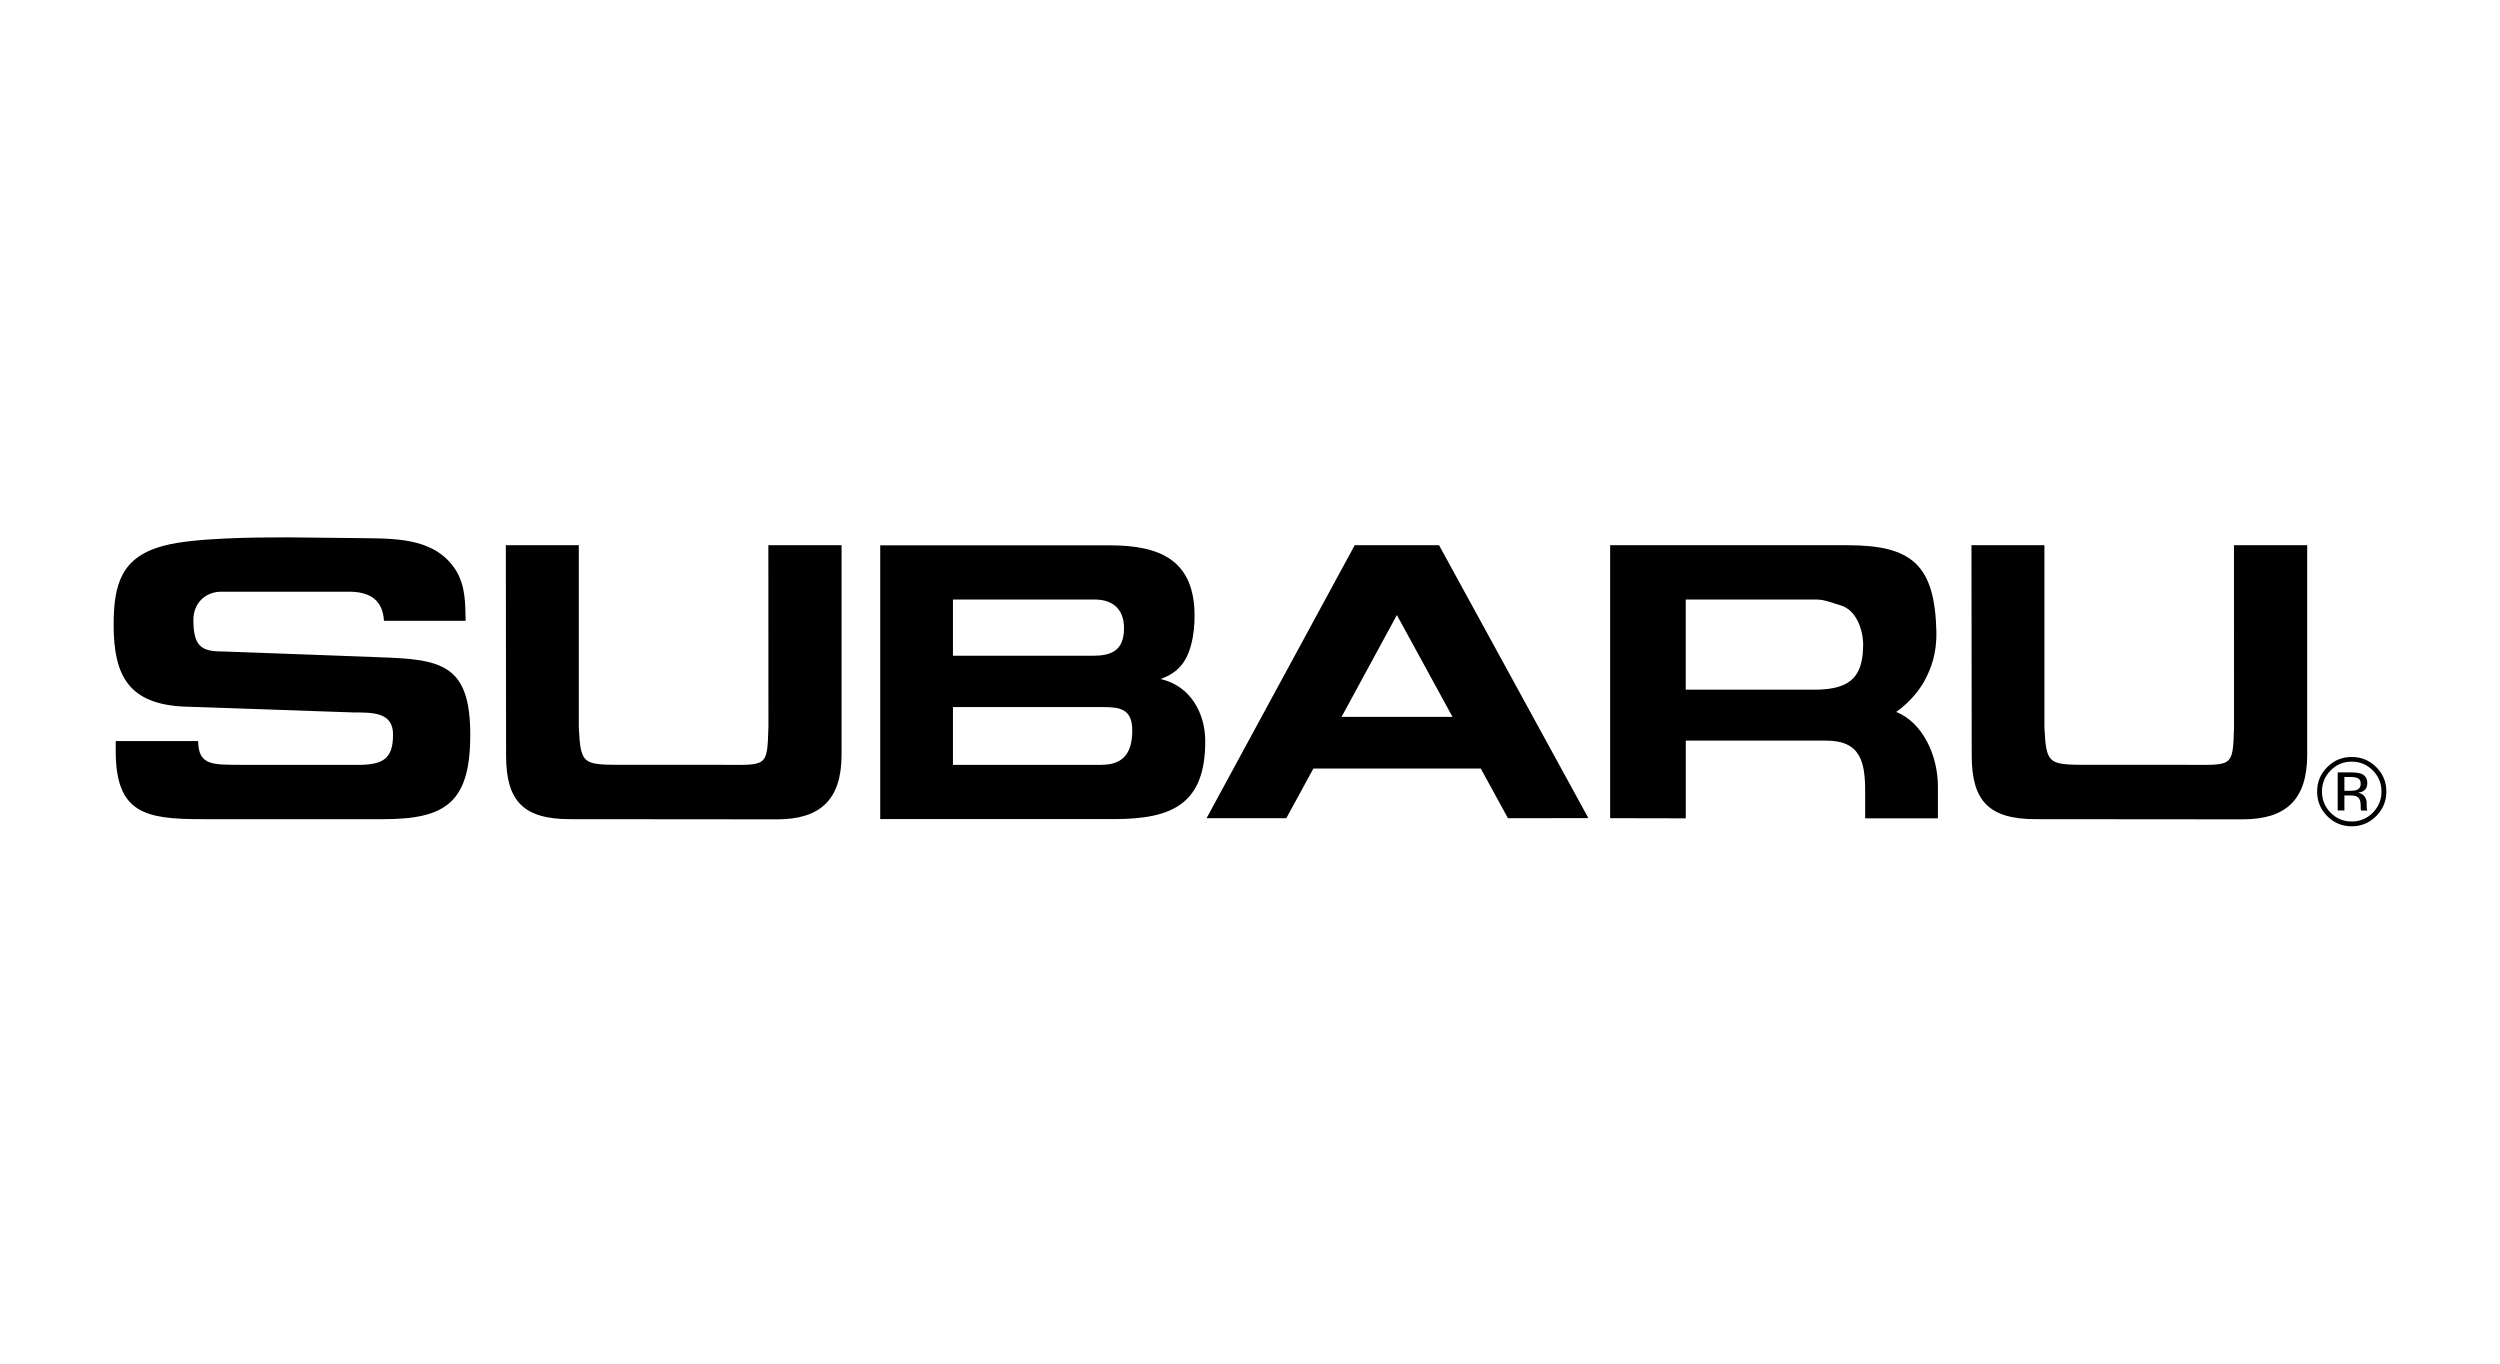 <?xml version="1.0" encoding="UTF-8" standalone="no"?>
<!-- Created with Inkscape (http://www.inkscape.org/) -->
<svg id="svg2" xmlns:rdf="http://www.w3.org/1999/02/22-rdf-syntax-ns#" xmlns="http://www.w3.org/2000/svg" height="54" width="99" version="1.1" xmlns:cc="http://creativecommons.org/ns#" xmlns:dc="http://purl.org/dc/elements/1.1/">
 <g id="g18837">
  <rect id="rect2990" opacity="0" height="54" width="99" y="0" x="0"/>
  <path id="path18139" d="m94.098 30.376c-0.268-0.267-0.592-0.4-0.972-0.4-0.377 0-0.699 0.133-0.966 0.4-0.268 0.268-0.402 0.59-0.402 0.968 0 0.381 0.133 0.706 0.398 0.973 0.267 0.269 0.59 0.404 0.97 0.404s0.704-0.135 0.972-0.404c0.268-0.269 0.402-0.593 0.402-0.973 0-0.379-0.134-0.701-0.402-0.968zm-0.136 1.808c-0.229 0.232-0.508 0.347-0.835 0.347-0.328 0-0.606-0.116-0.835-0.347-0.228-0.232-0.342-0.512-0.342-0.841 0-0.326 0.115-0.605 0.344-0.835 0.23-0.232 0.508-0.347 0.833-0.347 0.326 0 0.605 0.116 0.835 0.347 0.229 0.23 0.344 0.509 0.344 0.835-0 0.329-0.115 0.609-0.344 0.841z"/>
  <path id="path18141" d="m56.983 21.591h-3.337l-5.866 10.809h3.158l1.073-1.966h6.628l1.075 1.966 3.187-0.001-5.915-10.809zm-3.856 6.796 2.189-4.032 2.203 4.032h-4.392z"/>
  <path id="path18143" d="m45.954 26.889c0.237-0.084 0.462-0.194 0.649-0.363 0.569-0.471 0.702-1.452 0.702-2.135 0-2.21-1.365-2.795-3.348-2.795h-9.1v10.84h9.262c2.308 0 3.626-0.601 3.608-3.12-0.007-1.045-0.565-2.159-1.774-2.427zm-8.217-3.148h5.606c0.666 0 1.168 0.326 1.168 1.139 0 0.894-0.518 1.088-1.233 1.088h-5.541v-2.227zm5.875 6.547h-5.875v-2.288h5.923c0.683 0 1.178 0.065 1.178 0.926-0 0.975-0.43 1.361-1.227 1.361z"/>
  <path id="path18145" d="m75.087 28.195c0.595-0.422 0.998-0.96 1.19-1.363 0.163-0.341 0.427-0.902 0.403-1.837-0.064-2.616-0.959-3.404-3.511-3.404h-9.407v10.809l2.995 0.006v-3.078h5.551c1.381 0 1.553 0.851 1.553 2.037v1.04h2.88v-1.254c0-1.27-0.624-2.55-1.651-2.957zm-3.225-0.883h-5.107v-3.571h5.189c0.309 0 0.65 0.149 0.942 0.23 0.617 0.179 0.879 0.942 0.895 1.51 0 1.203-0.376 1.83-1.92 1.83z"/>
  <path id="path18147" d="m14.973 26.025-6.182-0.228c-0.806 0-1.133-0.195-1.133-1.251 0-0.65 0.452-1.08 1.037-1.113h5.242c0.731 0.033 1.219 0.339 1.268 1.152h3.234c-0.016-0.683 0-1.323-0.358-1.957-0.779-1.284-2.274-1.3-3.607-1.316l-3.1-0.033c-1.251 0-3.705 0.016-4.859 0.325-1.723 0.439-2.015 1.544-2.015 3.153 0 2.031 0.625 3.121 2.779 3.224l6.757 0.233c0.715 0 1.528-0.01 1.528 0.868 0 0.926-0.34 1.225-1.463 1.206h-4.563c-1.072-0.01-1.69 0.051-1.69-0.941l-3.266-0.001v0.397c0 2.471 1.177 2.696 3.413 2.696h7.191c2.477 0 3.436-0.675 3.436-3.341 0-2.812-1.152-2.995-3.648-3.072z"/>
  <path id="path18149" d="m30.429 28.809c-0.049 1.609-0.051 1.478-1.903 1.478h-3.648c-1.786-0.004-1.882 0.058-1.958-1.478v-7.218h-2.889l0.01 8.332c0 1.805 0.691 2.516 2.534 2.516l8.198 0.007c1.709 0 2.553-0.776 2.553-2.561v-8.295h-2.899l0.003 7.218z"/>
  <path id="path18151" d="m88.465 21.591 0.003 7.218c-0.049 1.609-0.051 1.478-1.903 1.478h-3.648c-1.786-0.004-1.882 0.058-1.958-1.478v-7.218h-2.889l0.01 8.332c0 1.805 0.691 2.516 2.534 2.516l8.198 0.007c1.709 0 2.553-0.776 2.553-2.561v-8.294h-2.899z"/>
  <path id="path18153" d="m93.737 32.075c-0.006-0.012-0.011-0.039-0.013-0.078-0.003-0.04-0.004-0.077-0.004-0.112v-0.11c0-0.076-0.027-0.154-0.082-0.234-0.055-0.08-0.141-0.129-0.26-0.148 0.093-0.015 0.166-0.039 0.219-0.073 0.098-0.063 0.148-0.163 0.148-0.297 0-0.189-0.078-0.316-0.234-0.381-0.087-0.036-0.224-0.054-0.411-0.054h-0.527v1.506h0.265v-0.594h0.209c0.141 0 0.239 0.016 0.295 0.049 0.095 0.056 0.142 0.171 0.142 0.346v0.12l0.006 0.049c0.001 0.006 0.003 0.012 0.004 0.017 0.001 0.005 0.003 0.01 0.004 0.015h0.248l-0.009-0.019zm-0.407-0.794c-0.056 0.022-0.14 0.034-0.252 0.034h-0.24v-0.547h0.226c0.147 0 0.254 0.019 0.32 0.056 0.067 0.037 0.1 0.111 0.1 0.22-0 0.116-0.052 0.194-0.155 0.235z"/>
 </g>
</svg>
